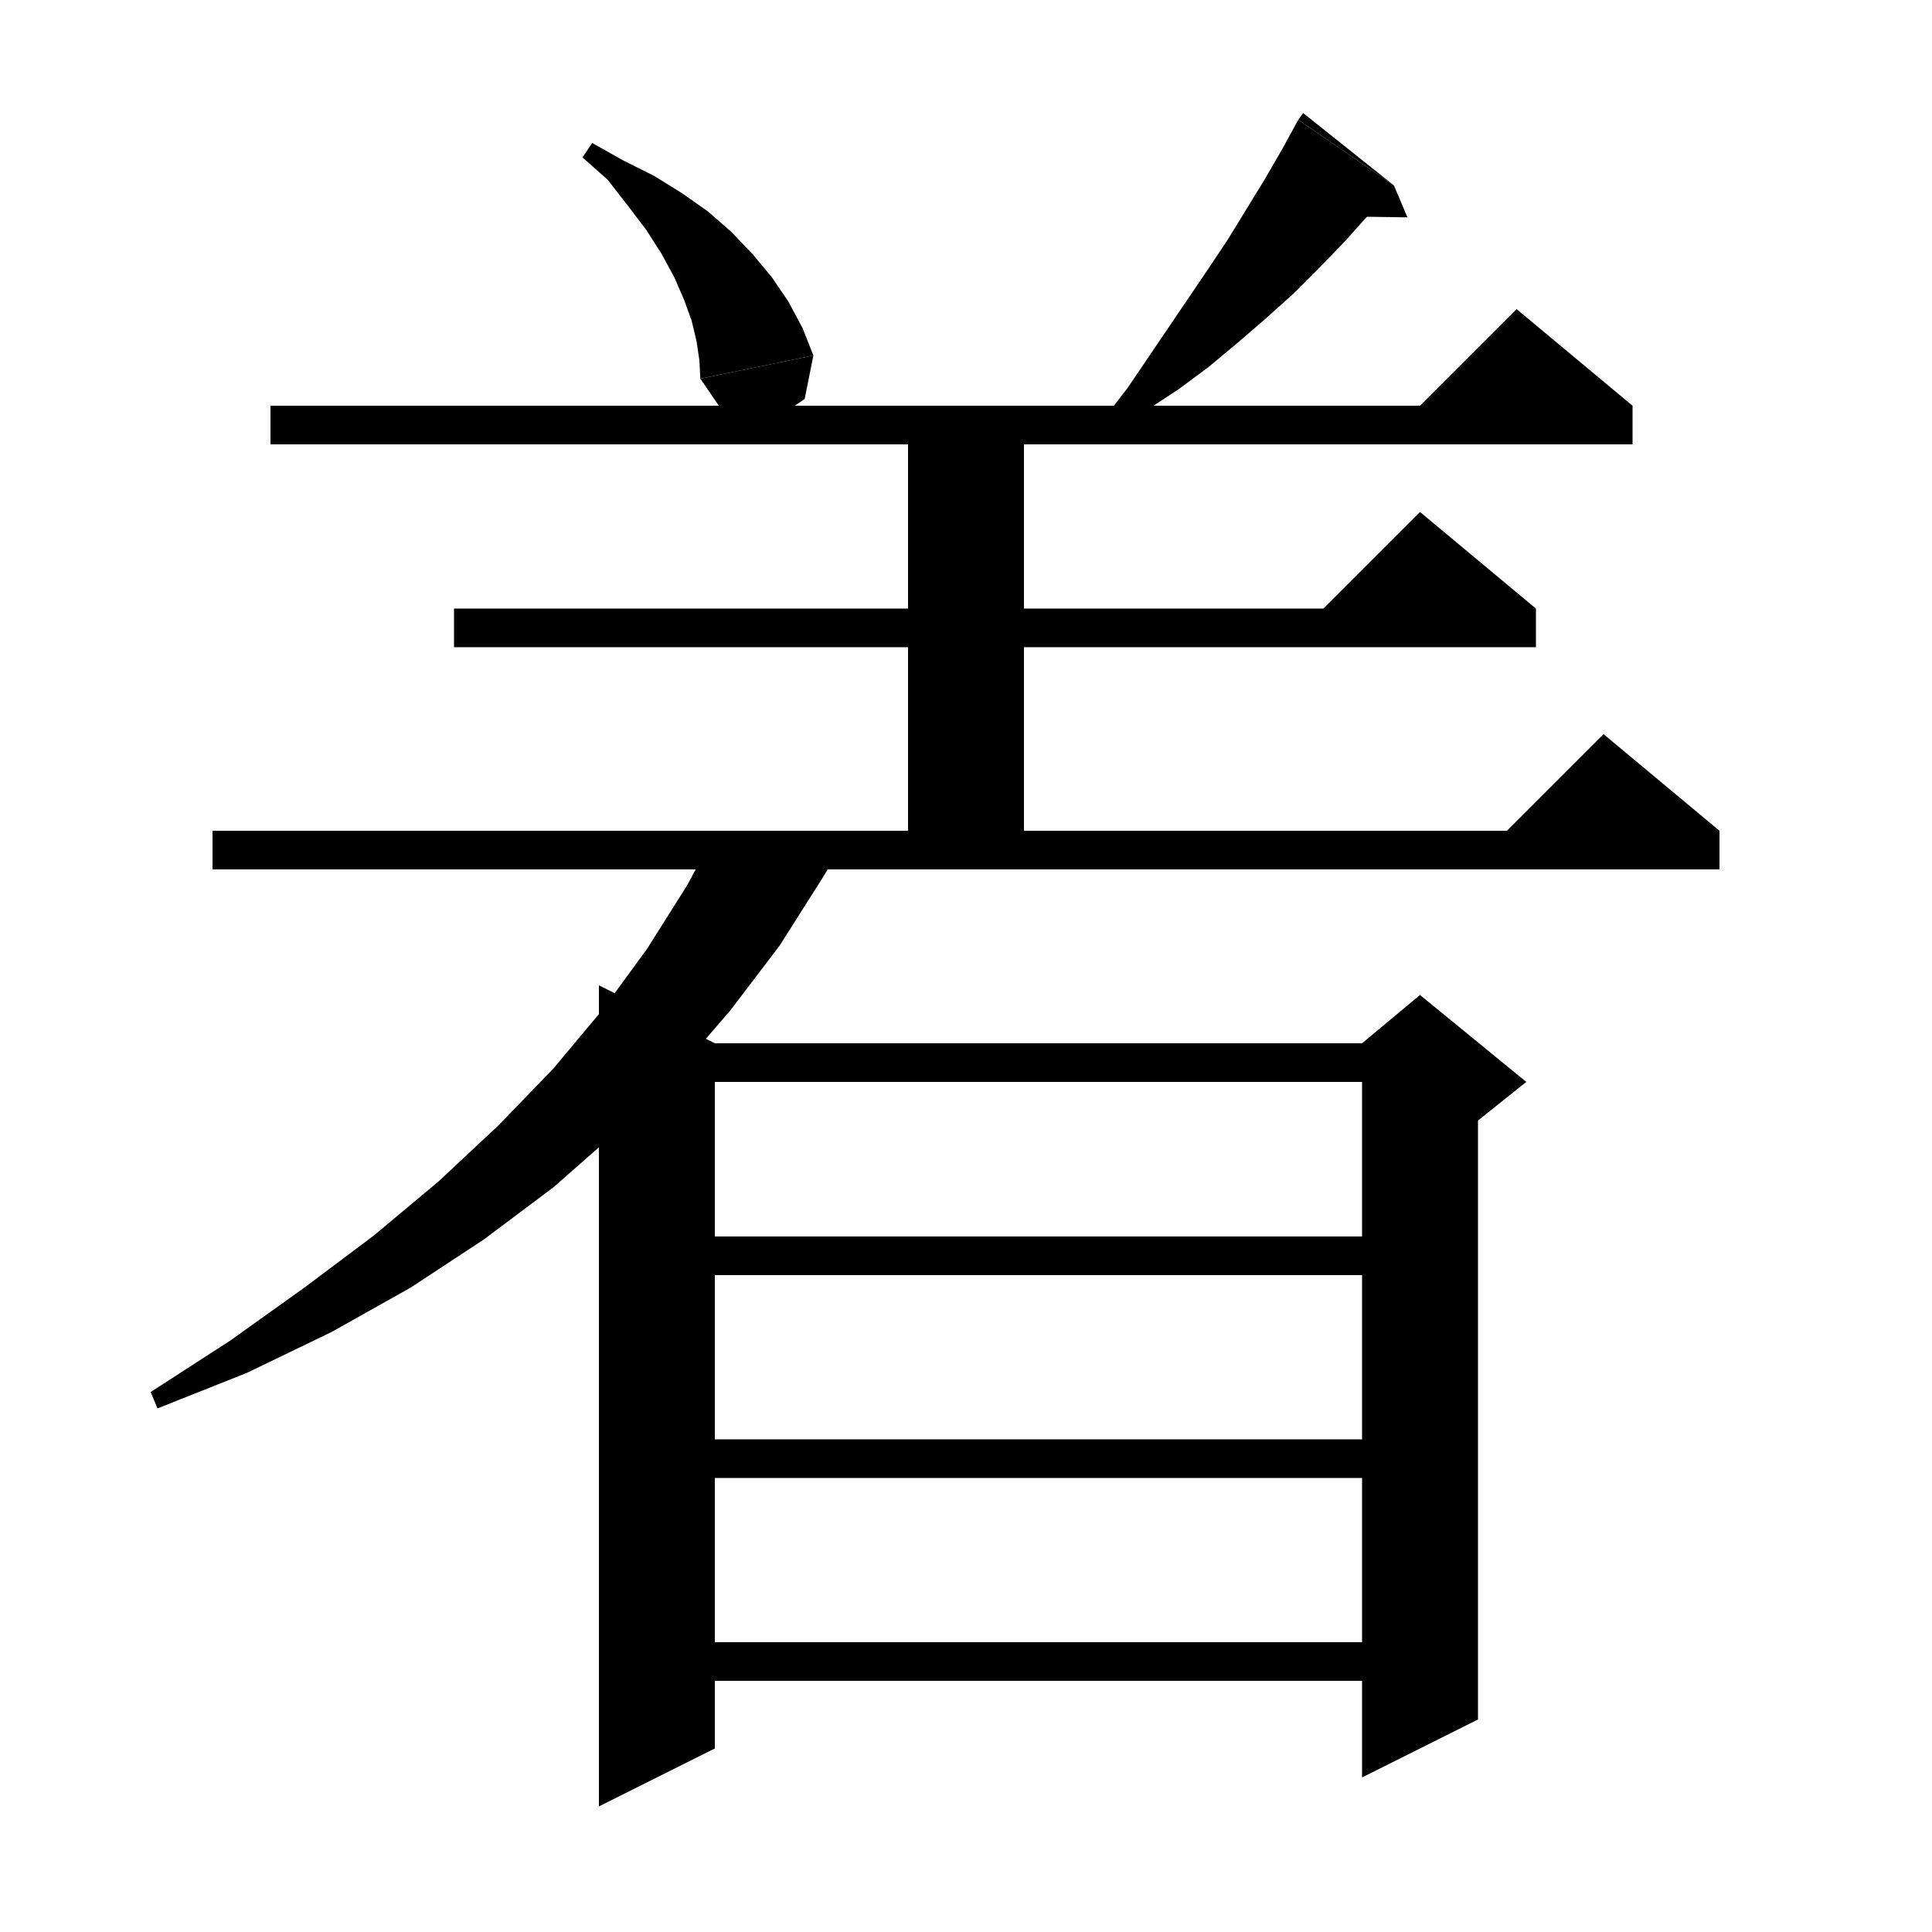 <svg xmlns="http://www.w3.org/2000/svg" xmlns:xlink="http://www.w3.org/1999/xlink" version="1.1" baseProfile="full" viewBox="0 0 200 200" width="200" height="200">
<g fill="black">
<polygon points="61.3,14.8 64.5,16.6 67.7,18.2 70.6,20 73.3,21.9 75.7,24 77.9,26.3 79.9,28.7 81.6,31.2 83.1,34 84.2,36.8 72.5,39.2 72.4,37.3 72.1,35.3 71.6,33.2 70.8,31 69.8,28.7 68.5,26.3 66.9,23.8 65,21.3 62.9,18.6 60.3,16.3 " />
<polygon points="84.2,36.8 83.3,41.3 79.5,43.9 75.1,43 72.5,39.2 " />
<polygon points="144.3,19.2 141.8,22.1 139.3,24.9 136.6,27.7 133.9,30.4 131,33 128.1,35.5 125.1,38 122,40.3 118.8,42.4 115.6,44.6 114.3,43.3 116.7,40.2 118.8,37.1 120.9,34 123,30.9 125.1,27.8 127.1,24.8 129,21.7 130.9,18.6 132.7,15.5 134.4,12.4 " />
<polygon points="134.4,12.4 144.3,19.2 134.9,11.7 " />
<polygon points="144.3,19.2 145.7,22.5 138.5,22.4 " />
<polygon points="28,42 169,42 169,46 28,46 " />
<polygon points="169,42 145,44 157,32 " />
<polygon points="106,42 106,90 94,90 94,42 " />
<polygon points="47,63 159,63 159,67 47,67 " />
<polygon points="159,63 135,65 147,53 " />
<polygon points="22,86 178,86 178,90 22,90 " />
<polygon points="178,86 154,88 166,76 " />
<polygon points="74,108 74,181 62,187 62,102 " />
<polygon points="68,108 147,108 147,112 68,112 " />
<polygon points="153,110 153,178 141,184 141,110 " />
<polygon points="141,108 147,103 158,112 153,116 141,110 " />
<polygon points="68,128 147,128 147,132 68,132 " />
<polygon points="68,170 147,170 147,174 68,174 " />
<polygon points="68,149 147,149 147,153 68,153 " />
<polygon points="86.9,88 85.2,90.8 80.7,97.9 75.6,104.6 70,111.1 63.9,117.1 57.3,122.9 50.1,128.3 42.5,133.3 34.3,137.9 25.6,142.1 16.3,145.8 15.6,144.1 23.8,138.8 31.5,133.3 38.7,127.9 45.4,122.3 51.6,116.5 57.3,110.6 62.4,104.5 67,98.2 71.1,91.7 73.1,88 " />
</g>
</svg>
